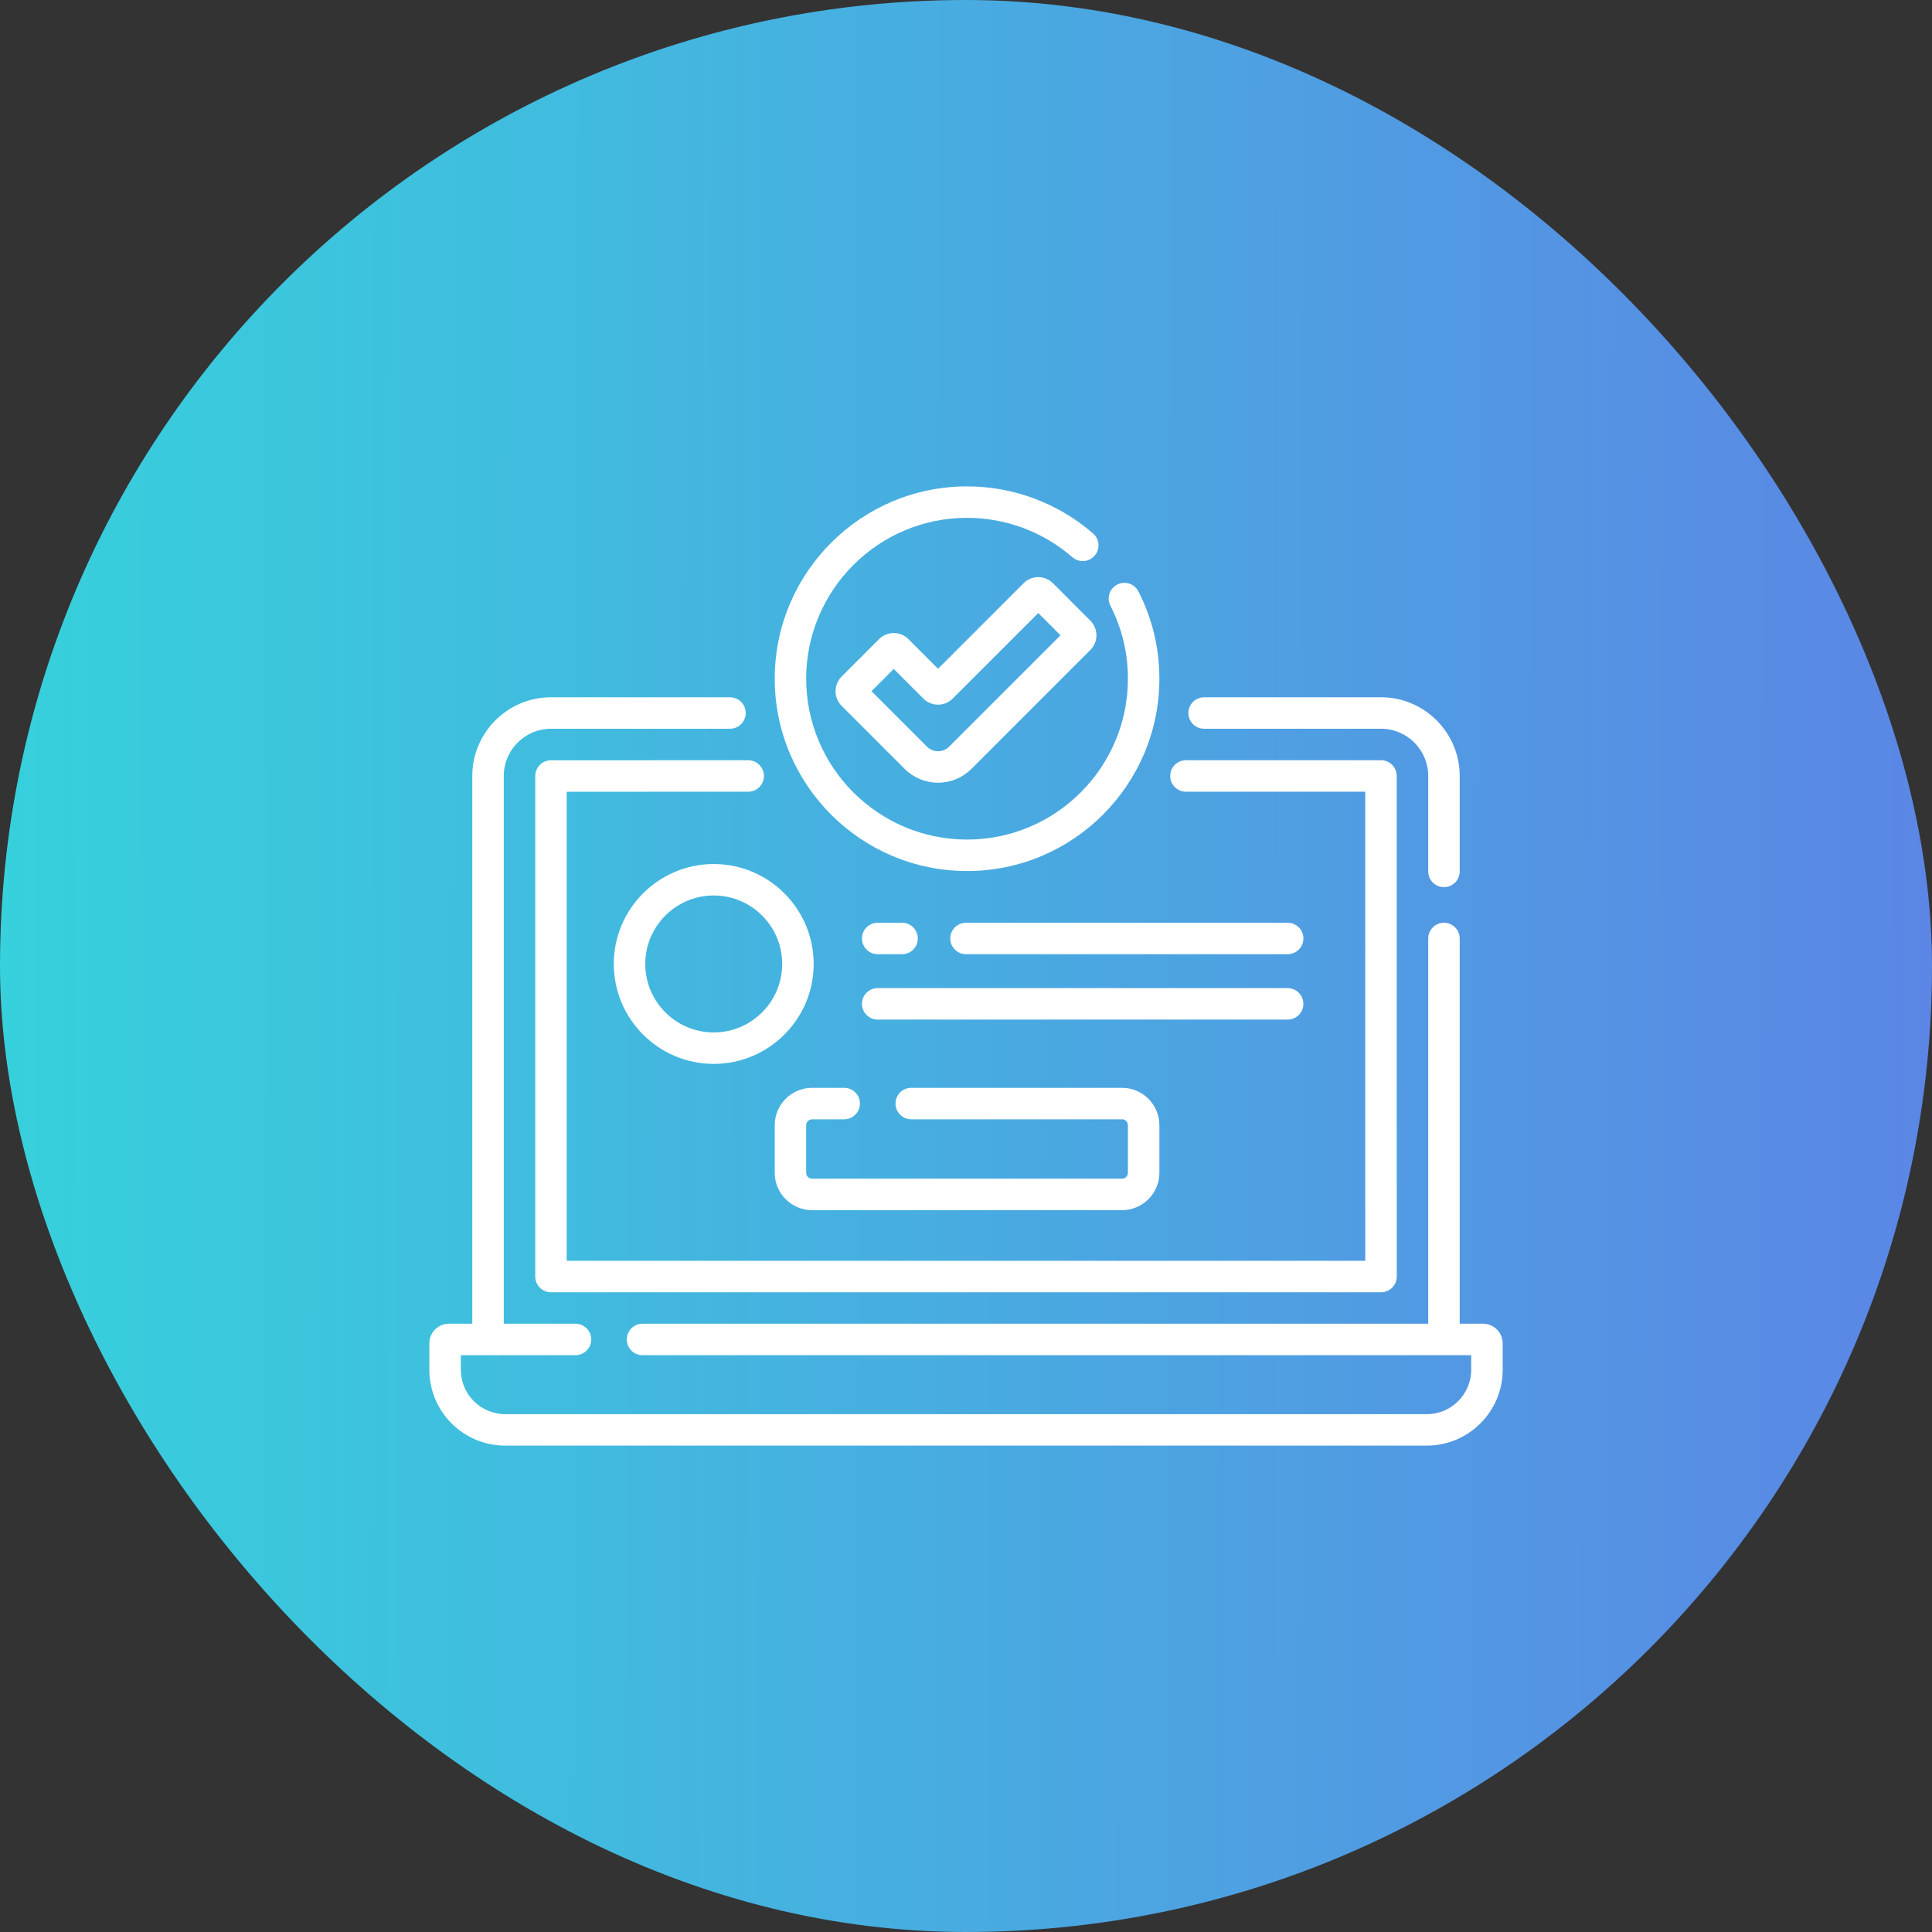 <svg width="72" height="72" viewBox="0 0 72 72" fill="none" xmlns="http://www.w3.org/2000/svg">
<rect x="0" y="0" width="72" height="72" fill="#333333" stroke="none"/>
<rect width="72" height="72" rx="36" fill="url(#paint0_linear)"/>
<path d="M55.268 49.331H54.399V34.974C54.399 34.65 54.136 34.388 53.812 34.388C53.488 34.388 53.226 34.65 53.226 34.974V49.331H23.945C23.622 49.331 23.359 49.594 23.359 49.918C23.359 50.242 23.622 50.504 23.945 50.504H54.827V51.048C54.827 51.96 54.085 52.702 53.174 52.702H18.826C17.915 52.702 17.173 51.96 17.173 51.048V50.504H21.447C21.77 50.504 22.033 50.242 22.033 49.918C22.033 49.594 21.77 49.331 21.447 49.331H18.774V28.919C18.774 27.948 19.564 27.158 20.535 27.158H27.204C27.528 27.158 27.791 26.896 27.791 26.572C27.791 26.248 27.528 25.985 27.204 25.985H20.535C18.918 25.985 17.601 27.302 17.601 28.919V49.331H16.732C16.328 49.331 16 49.66 16 50.063V51.048C16 52.606 17.268 53.874 18.826 53.874H53.173C54.732 53.874 56 52.606 56 51.048V50.063C56 49.66 55.672 49.331 55.268 49.331Z" fill="white"/>
<path d="M44.874 27.158H51.465C52.436 27.158 53.226 27.948 53.226 28.919V32.475C53.226 32.799 53.488 33.062 53.812 33.062C54.136 33.062 54.399 32.799 54.399 32.475V28.919C54.399 27.302 53.083 25.985 51.465 25.985H44.874C44.55 25.985 44.288 26.248 44.288 26.572C44.288 26.896 44.55 27.158 44.874 27.158Z" fill="white"/>
<path d="M19.947 28.919V47.572C19.947 47.896 20.209 48.159 20.533 48.159H51.467C51.622 48.159 51.771 48.097 51.881 47.987C51.991 47.877 52.053 47.728 52.053 47.572L52.051 28.917C52.051 28.593 51.789 28.331 51.465 28.331L44.196 28.331C43.872 28.331 43.61 28.594 43.61 28.918C43.61 29.242 43.872 29.504 44.196 29.504L50.879 29.504L50.88 46.986H21.119V29.506L27.882 29.505C28.206 29.505 28.469 29.243 28.469 28.919C28.469 28.595 28.206 28.332 27.882 28.332L20.533 28.333C20.209 28.333 19.947 28.595 19.947 28.919Z" fill="white"/>
<path d="M36.039 32.461C39.992 32.461 43.207 29.246 43.207 25.293C43.207 24.151 42.944 23.056 42.425 22.04C42.278 21.752 41.925 21.637 41.637 21.785C41.348 21.932 41.234 22.285 41.381 22.573C41.815 23.422 42.034 24.338 42.034 25.293C42.034 28.599 39.345 31.288 36.039 31.288C32.734 31.288 30.044 28.599 30.044 25.293C30.044 21.988 32.734 19.298 36.039 19.298C37.482 19.298 38.877 19.82 39.967 20.767C40.212 20.979 40.582 20.953 40.794 20.709C41.007 20.464 40.981 20.094 40.736 19.882C39.433 18.749 37.764 18.126 36.039 18.126C32.087 18.126 28.872 21.341 28.872 25.293C28.872 29.246 32.087 32.461 36.039 32.461Z" fill="white"/>
<path d="M39.239 21.734C38.938 21.433 38.448 21.433 38.147 21.734L34.958 24.923L33.853 23.817C33.552 23.517 33.062 23.517 32.761 23.818L31.366 25.213C31.22 25.359 31.139 25.553 31.139 25.759C31.139 25.965 31.22 26.16 31.365 26.305L33.714 28.654C34.047 28.986 34.488 29.169 34.958 29.169C35.428 29.169 35.87 28.986 36.202 28.654L40.634 24.222C40.78 24.076 40.861 23.882 40.861 23.676C40.861 23.47 40.78 23.275 40.634 23.13L39.239 21.734ZM35.373 27.825C35.262 27.936 35.115 27.997 34.958 27.997C34.802 27.997 34.654 27.936 34.544 27.825L32.478 25.759L33.307 24.93L34.412 26.035C34.713 26.336 35.203 26.336 35.504 26.035L38.693 22.847L39.522 23.676L35.373 27.825Z" fill="white"/>
<path d="M30.264 45.099H41.814C42.582 45.099 43.207 44.474 43.207 43.706V41.933C43.207 41.165 42.582 40.54 41.814 40.54H33.959C33.635 40.54 33.373 40.803 33.373 41.126C33.373 41.45 33.635 41.713 33.959 41.713H41.814C41.935 41.713 42.034 41.812 42.034 41.933V43.706C42.034 43.827 41.935 43.926 41.814 43.926H30.264C30.143 43.926 30.044 43.827 30.044 43.706V41.933C30.044 41.812 30.143 41.713 30.264 41.713H31.46C31.784 41.713 32.047 41.45 32.047 41.126C32.047 40.803 31.784 40.54 31.46 40.54H30.264C29.496 40.54 28.872 41.165 28.872 41.933V43.706C28.872 44.474 29.496 45.099 30.264 45.099Z" fill="white"/>
<path d="M30.323 35.924C30.323 33.87 28.652 32.2 26.599 32.2C24.545 32.2 22.874 33.87 22.874 35.924C22.874 37.978 24.545 39.648 26.599 39.648C28.652 39.648 30.323 37.977 30.323 35.924ZM26.599 38.476C25.192 38.476 24.047 37.331 24.047 35.924C24.047 34.517 25.192 33.372 26.599 33.372C28.006 33.372 29.15 34.517 29.15 35.924C29.15 37.331 28.006 38.476 26.599 38.476Z" fill="white"/>
<path d="M32.709 35.56H33.618C33.942 35.56 34.204 35.298 34.204 34.974C34.204 34.65 33.942 34.388 33.618 34.388H32.709C32.386 34.388 32.123 34.65 32.123 34.974C32.123 35.298 32.386 35.56 32.709 35.56Z" fill="white"/>
<path d="M47.987 34.388H36C35.676 34.388 35.414 34.65 35.414 34.974C35.414 35.298 35.676 35.56 36 35.56H47.987C48.311 35.56 48.574 35.298 48.574 34.974C48.574 34.65 48.311 34.388 47.987 34.388Z" fill="white"/>
<path d="M48.573 37.41C48.573 37.086 48.311 36.824 47.987 36.824H32.709C32.386 36.824 32.123 37.086 32.123 37.41C32.123 37.734 32.386 37.997 32.709 37.997H47.987C48.311 37.997 48.573 37.734 48.573 37.41Z" fill="white"/>
<defs>
<linearGradient id="paint0_linear" x1="0" y1="0" x2="72" y2="0.17" gradientUnits="userSpaceOnUse">
<stop stop-color="#36D1DC"/>
<stop offset="1" stop-color="#5B86E5"/>
</linearGradient>
</defs>
</svg>
